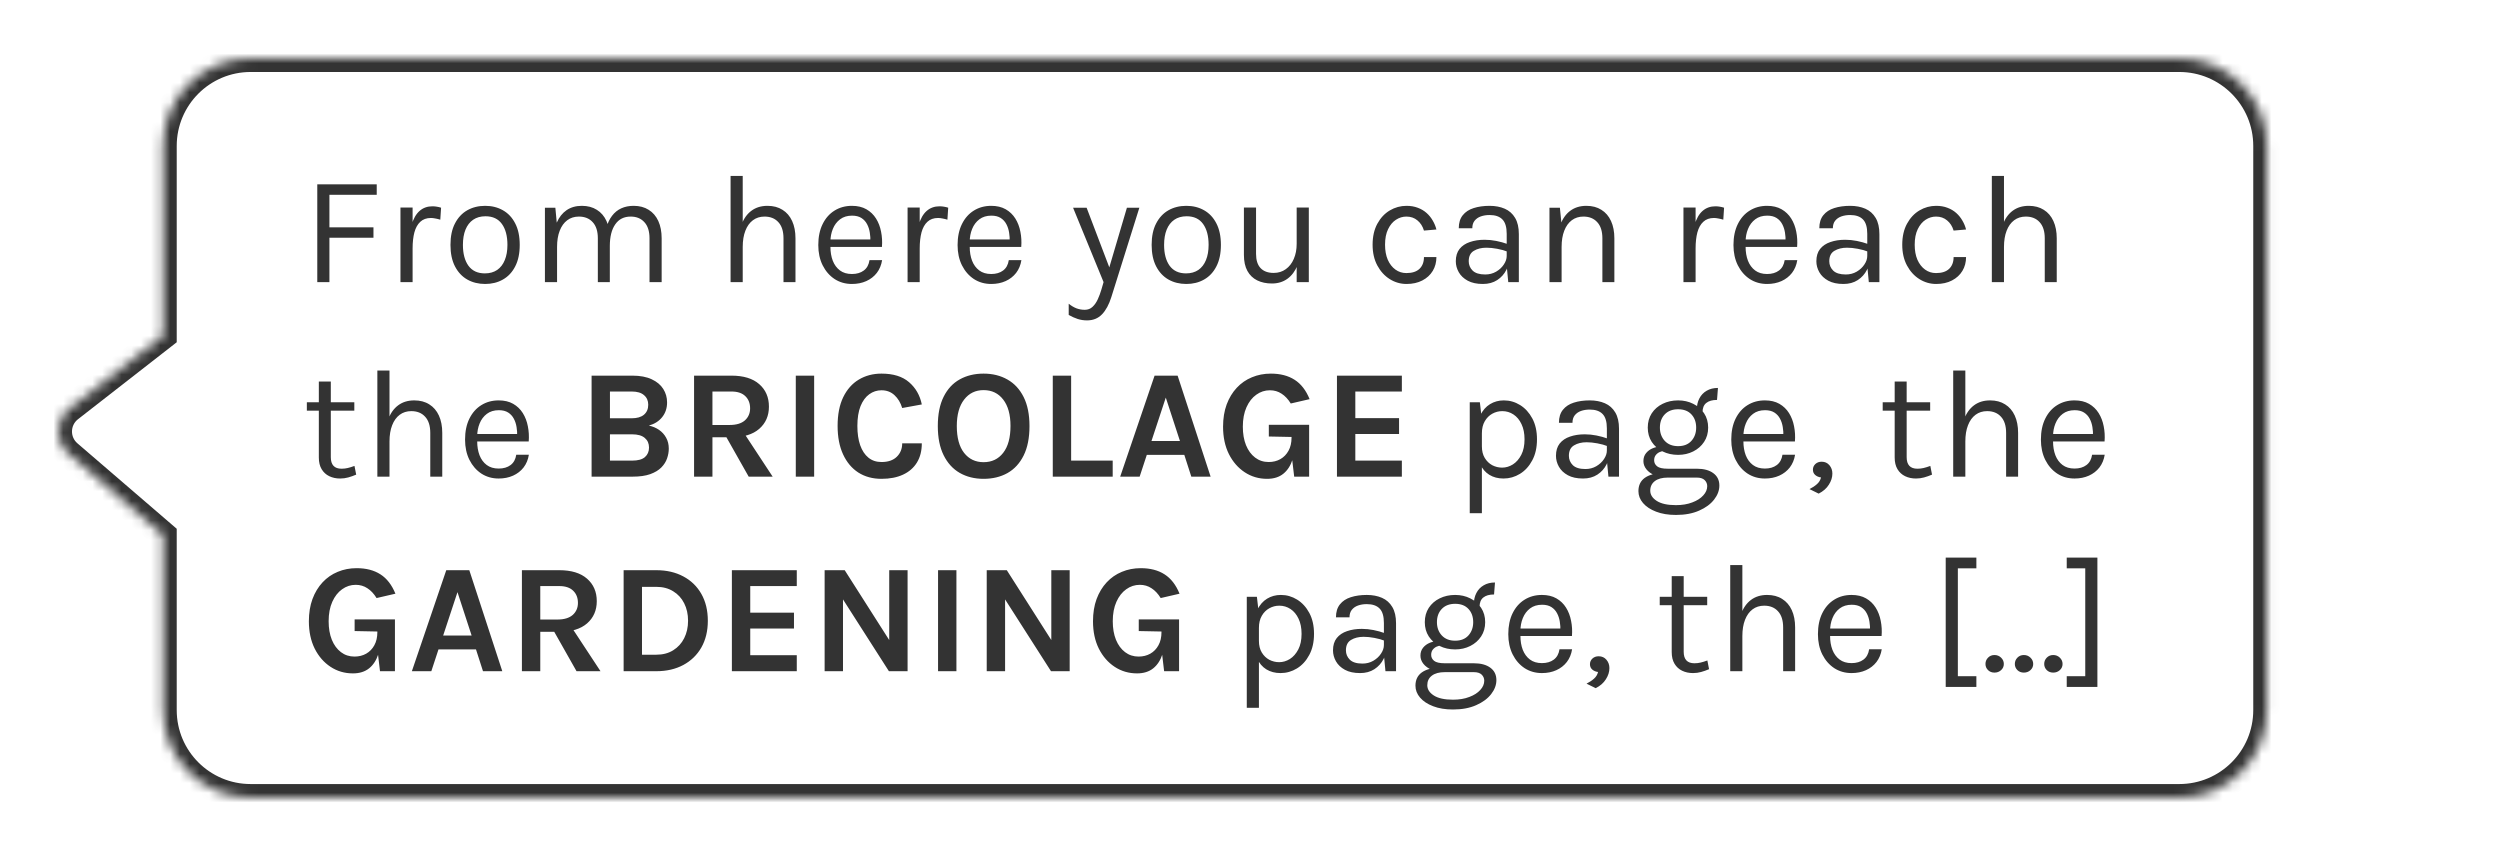 <svg width="257" height="88" viewBox="0 0 257 88" fill="none" xmlns="http://www.w3.org/2000/svg">
<path d="M7.043 42.633L16.767 51V69C16.767 73.971 20.797 78 25.767 78L247.035 78C252.005 78 256.035 73.971 256.035 69V11C256.035 6.029 252.005 2 247.035 2L25.767 2C20.797 2 16.767 6.029 16.767 11L16.767 30.5L7.156 37.993C5.662 39.157 5.608 41.398 7.043 42.633Z" fill="white"/>
<g filter="url(#filter0_d_7073_5880)">
<mask id="path-2-inside-1_7073_5880" fill="white">
<path d="M7.043 42.633L16.767 51V69C16.767 73.971 20.797 78 25.767 78L224.035 78C229.005 78 233.035 73.971 233.035 69V11C233.035 6.029 229.005 2 224.035 2L25.767 2C20.797 2 16.767 6.029 16.767 11L16.767 30.5L7.156 37.993C5.662 39.157 5.608 41.398 7.043 42.633Z"/>
</mask>
<path d="M7.043 42.633L16.767 51V69C16.767 73.971 20.797 78 25.767 78L224.035 78C229.005 78 233.035 73.971 233.035 69V11C233.035 6.029 229.005 2 224.035 2L25.767 2C20.797 2 16.767 6.029 16.767 11L16.767 30.5L7.156 37.993C5.662 39.157 5.608 41.398 7.043 42.633Z" fill="white"/>
<path d="M16.767 51H18.167V50.358L17.68 49.939L16.767 51ZM7.043 42.633L6.13 43.694H6.13L7.043 42.633ZM7.156 37.993L6.295 36.889H6.295L7.156 37.993ZM16.767 30.5L17.628 31.604L18.167 31.184V30.5H16.767ZM25.767 2V0.6V2ZM224.035 2V3.4V2ZM17.68 49.939L7.956 41.572L6.13 43.694L15.854 52.061L17.68 49.939ZM8.016 39.097L17.628 31.604L15.907 29.396L6.295 36.889L8.016 39.097ZM7.956 41.572C7.191 40.913 7.22 39.718 8.016 39.097L6.295 36.889C4.104 38.597 4.024 41.883 6.13 43.694L7.956 41.572ZM25.767 3.4L224.035 3.4V0.6L25.767 0.6V3.4ZM231.635 11V69H234.435V11H231.635ZM224.035 76.6L25.767 76.6V79.4L224.035 79.4V76.6ZM18.167 30.5L18.167 11H15.367L15.367 30.5H18.167ZM18.167 69V51H15.367L15.367 69H18.167ZM25.767 76.6C21.57 76.6 18.167 73.197 18.167 69H15.367C15.367 74.744 20.024 79.4 25.767 79.4V76.6ZM231.635 69C231.635 73.197 228.232 76.6 224.035 76.6V79.4C229.778 79.4 234.435 74.744 234.435 69H231.635ZM224.035 3.4C228.232 3.4 231.635 6.803 231.635 11H234.435C234.435 5.256 229.778 0.6 224.035 0.6V3.4ZM25.767 0.6C20.024 0.6 15.367 5.256 15.367 11H18.167C18.167 6.803 21.57 3.4 25.767 3.4V0.6Z" fill="#333333" mask="url(#path-2-inside-1_7073_5880)"/>
</g>
<g filter="url(#filter1_d_7073_5880)">
<path d="M32.616 25V14.952H38.728V16.024H33.864V19.368H38.392V20.44H33.864V25H32.616ZM41.167 25V17.336H42.415V25H41.167ZM42.031 21.544C42.031 20.573 42.124 19.768 42.311 19.128C42.497 18.483 42.769 18.003 43.127 17.688C43.489 17.368 43.929 17.208 44.447 17.208C44.617 17.208 44.772 17.221 44.911 17.248C45.055 17.269 45.199 17.304 45.343 17.352L45.263 18.584C45.113 18.536 44.951 18.496 44.775 18.464C44.599 18.427 44.441 18.408 44.303 18.408C43.849 18.408 43.484 18.539 43.207 18.8C42.929 19.056 42.727 19.419 42.599 19.888C42.476 20.357 42.415 20.909 42.415 21.544H42.031ZM49.876 25.192C49.188 25.192 48.575 25.04 48.036 24.736C47.502 24.432 47.081 23.981 46.772 23.384C46.462 22.787 46.308 22.051 46.308 21.176C46.308 20.296 46.462 19.56 46.772 18.968C47.081 18.371 47.502 17.92 48.036 17.616C48.575 17.312 49.188 17.16 49.876 17.16C50.559 17.16 51.166 17.312 51.7 17.616C52.239 17.92 52.66 18.371 52.964 18.968C53.273 19.56 53.428 20.296 53.428 21.176C53.428 22.051 53.273 22.787 52.964 23.384C52.66 23.981 52.239 24.432 51.7 24.736C51.166 25.04 50.559 25.192 49.876 25.192ZM49.844 24.104C50.34 24.104 50.761 23.987 51.108 23.752C51.455 23.512 51.716 23.173 51.892 22.736C52.073 22.299 52.164 21.779 52.164 21.176C52.164 20.264 51.974 19.547 51.596 19.024C51.217 18.496 50.654 18.232 49.908 18.232C49.407 18.232 48.983 18.352 48.636 18.592C48.294 18.827 48.033 19.165 47.852 19.608C47.676 20.045 47.588 20.568 47.588 21.176C47.588 22.077 47.777 22.792 48.156 23.32C48.54 23.843 49.102 24.104 49.844 24.104ZM66.77 25V20.504C66.77 19.773 66.594 19.219 66.242 18.84C65.895 18.456 65.426 18.264 64.834 18.264C64.141 18.264 63.61 18.533 63.242 19.072C62.874 19.605 62.69 20.344 62.69 21.288H62.114C62.114 20.6 62.181 19.997 62.314 19.48C62.453 18.963 62.653 18.533 62.914 18.192C63.175 17.845 63.492 17.587 63.866 17.416C64.239 17.245 64.663 17.16 65.138 17.16C65.74 17.16 66.255 17.296 66.682 17.568C67.114 17.835 67.445 18.219 67.674 18.72C67.903 19.221 68.018 19.816 68.018 20.504V25H66.77ZM56.018 25V17.352H57.09L57.234 18.888C57.474 18.333 57.81 17.907 58.242 17.608C58.679 17.309 59.202 17.16 59.81 17.16C60.413 17.16 60.927 17.296 61.354 17.568C61.786 17.835 62.117 18.219 62.346 18.72C62.575 19.221 62.69 19.816 62.69 20.504V25H61.458V20.504C61.458 19.773 61.282 19.219 60.93 18.84C60.583 18.456 60.108 18.264 59.506 18.264C59.047 18.264 58.65 18.389 58.314 18.64C57.978 18.891 57.719 19.251 57.538 19.72C57.356 20.184 57.266 20.739 57.266 21.384V25H56.018ZM80.543 25V20.504C80.543 19.773 80.368 19.219 80.016 18.84C79.669 18.456 79.194 18.264 78.591 18.264C78.133 18.264 77.736 18.389 77.4 18.64C77.064 18.891 76.805 19.251 76.624 19.72C76.442 20.184 76.352 20.739 76.352 21.384H75.871C75.871 20.493 75.989 19.733 76.224 19.104C76.458 18.475 76.799 17.995 77.248 17.664C77.701 17.328 78.25 17.16 78.895 17.16C79.498 17.16 80.013 17.296 80.439 17.568C80.871 17.835 81.202 18.219 81.431 18.72C81.661 19.221 81.775 19.816 81.775 20.504V25H80.543ZM75.103 25V14.088H76.352V25H75.103ZM87.576 25.192C86.914 25.192 86.322 25.024 85.8 24.688C85.282 24.347 84.872 23.875 84.568 23.272C84.269 22.669 84.12 21.976 84.12 21.192C84.12 20.355 84.269 19.635 84.568 19.032C84.866 18.429 85.274 17.968 85.792 17.648C86.314 17.323 86.909 17.16 87.576 17.16C88.157 17.16 88.653 17.277 89.064 17.512C89.474 17.747 89.805 18.064 90.056 18.464C90.306 18.864 90.48 19.317 90.576 19.824C90.677 20.325 90.706 20.845 90.664 21.384H85.128V20.616H89.84L89.472 20.856C89.488 20.541 89.469 20.227 89.416 19.912C89.368 19.597 89.274 19.309 89.136 19.048C88.997 18.781 88.802 18.568 88.552 18.408C88.301 18.248 87.981 18.168 87.592 18.168C87.101 18.168 86.69 18.293 86.36 18.544C86.029 18.795 85.781 19.125 85.616 19.536C85.45 19.941 85.368 20.381 85.368 20.856V21.368C85.368 21.901 85.448 22.379 85.608 22.8C85.773 23.221 86.018 23.555 86.344 23.8C86.669 24.045 87.08 24.168 87.576 24.168C88.072 24.168 88.48 24.048 88.8 23.808C89.12 23.568 89.314 23.213 89.384 22.744H90.68C90.6 23.251 90.418 23.688 90.136 24.056C89.853 24.419 89.493 24.699 89.056 24.896C88.618 25.093 88.125 25.192 87.576 25.192ZM93.299 25V17.336H94.546V25H93.299ZM94.162 21.544C94.162 20.573 94.256 19.768 94.442 19.128C94.629 18.483 94.901 18.003 95.258 17.688C95.621 17.368 96.061 17.208 96.579 17.208C96.749 17.208 96.904 17.221 97.043 17.248C97.186 17.269 97.331 17.304 97.475 17.352L97.394 18.584C97.245 18.536 97.082 18.496 96.906 18.464C96.731 18.427 96.573 18.408 96.434 18.408C95.981 18.408 95.616 18.539 95.338 18.8C95.061 19.056 94.859 19.419 94.731 19.888C94.608 20.357 94.546 20.909 94.546 21.544H94.162ZM101.896 25.192C101.234 25.192 100.642 25.024 100.12 24.688C99.602 24.347 99.192 23.875 98.888 23.272C98.589 22.669 98.44 21.976 98.44 21.192C98.44 20.355 98.589 19.635 98.888 19.032C99.186 18.429 99.594 17.968 100.112 17.648C100.634 17.323 101.229 17.16 101.896 17.16C102.477 17.16 102.973 17.277 103.384 17.512C103.794 17.747 104.125 18.064 104.376 18.464C104.626 18.864 104.8 19.317 104.896 19.824C104.997 20.325 105.026 20.845 104.984 21.384H99.448V20.616H104.16L103.792 20.856C103.808 20.541 103.789 20.227 103.736 19.912C103.688 19.597 103.594 19.309 103.456 19.048C103.317 18.781 103.122 18.568 102.872 18.408C102.621 18.248 102.301 18.168 101.912 18.168C101.421 18.168 101.01 18.293 100.68 18.544C100.349 18.795 100.101 19.125 99.936 19.536C99.77 19.941 99.688 20.381 99.688 20.856V21.368C99.688 21.901 99.768 22.379 99.928 22.8C100.093 23.221 100.338 23.555 100.664 23.8C100.989 24.045 101.4 24.168 101.896 24.168C102.392 24.168 102.8 24.048 103.12 23.808C103.44 23.568 103.634 23.213 103.704 22.744H105C104.92 23.251 104.738 23.688 104.456 24.056C104.173 24.419 103.813 24.699 103.376 24.896C102.938 25.093 102.445 25.192 101.896 25.192ZM110.311 17.352H111.703L114.199 23.912H113.911L115.847 17.352H117.127L114.247 26.536C114.007 27.304 113.687 27.896 113.287 28.312C112.887 28.728 112.375 28.936 111.751 28.936C111.415 28.936 111.095 28.888 110.791 28.792C110.493 28.696 110.183 28.557 109.863 28.376V27.224C110.146 27.448 110.418 27.608 110.679 27.704C110.946 27.8 111.223 27.848 111.511 27.848C111.831 27.848 112.098 27.747 112.311 27.544C112.53 27.341 112.711 27.08 112.855 26.76C112.999 26.445 113.122 26.115 113.223 25.768L113.447 25L110.311 17.352ZM121.957 25.192C121.269 25.192 120.655 25.04 120.117 24.736C119.583 24.432 119.162 23.981 118.853 23.384C118.543 22.787 118.389 22.051 118.389 21.176C118.389 20.296 118.543 19.56 118.853 18.968C119.162 18.371 119.583 17.92 120.117 17.616C120.655 17.312 121.269 17.16 121.957 17.16C122.639 17.16 123.247 17.312 123.781 17.616C124.319 17.92 124.741 18.371 125.045 18.968C125.354 19.56 125.509 20.296 125.509 21.176C125.509 22.051 125.354 22.787 125.045 23.384C124.741 23.981 124.319 24.432 123.781 24.736C123.247 25.04 122.639 25.192 121.957 25.192ZM121.925 24.104C122.421 24.104 122.842 23.987 123.189 23.752C123.535 23.512 123.797 23.173 123.973 22.736C124.154 22.299 124.245 21.779 124.245 21.176C124.245 20.264 124.055 19.547 123.677 19.024C123.298 18.496 122.735 18.232 121.989 18.232C121.487 18.232 121.063 18.352 120.717 18.592C120.375 18.827 120.114 19.165 119.933 19.608C119.757 20.045 119.669 20.568 119.669 21.176C119.669 22.077 119.858 22.792 120.237 23.32C120.621 23.843 121.183 24.104 121.925 24.104ZM133.298 17.336H134.546V25H133.298V17.336ZM127.874 17.336H129.122V22.104C129.122 22.744 129.277 23.229 129.586 23.56C129.901 23.891 130.349 24.056 130.93 24.056C131.41 24.056 131.826 23.928 132.178 23.672C132.536 23.416 132.81 23.064 133.002 22.616C133.2 22.163 133.298 21.645 133.298 21.064H133.762C133.762 21.923 133.637 22.656 133.386 23.264C133.141 23.872 132.792 24.339 132.338 24.664C131.89 24.984 131.362 25.144 130.754 25.144C130.178 25.144 129.674 25.037 129.242 24.824C128.81 24.611 128.474 24.288 128.234 23.856C127.994 23.419 127.874 22.867 127.874 22.2V17.336ZM144.591 25.192C143.978 25.192 143.404 25.027 142.871 24.696C142.343 24.365 141.916 23.899 141.591 23.296C141.266 22.693 141.103 21.981 141.103 21.16C141.103 20.317 141.266 19.597 141.591 19C141.916 18.403 142.343 17.947 142.871 17.632C143.404 17.317 143.978 17.16 144.591 17.16C145.023 17.16 145.41 17.227 145.751 17.36C146.098 17.488 146.399 17.667 146.655 17.896C146.911 18.125 147.122 18.387 147.287 18.68C147.458 18.968 147.583 19.272 147.663 19.592L146.383 19.704C146.25 19.261 146.026 18.912 145.711 18.656C145.402 18.395 145.023 18.264 144.575 18.264C144.196 18.264 143.839 18.373 143.503 18.592C143.172 18.805 142.903 19.128 142.695 19.56C142.487 19.987 142.383 20.52 142.383 21.16C142.383 21.752 142.476 22.267 142.663 22.704C142.855 23.136 143.116 23.472 143.447 23.712C143.778 23.952 144.154 24.072 144.575 24.072C145.167 24.072 145.615 23.928 145.919 23.64C146.228 23.347 146.383 22.941 146.383 22.424H147.663C147.663 22.957 147.538 23.432 147.287 23.848C147.036 24.264 146.679 24.592 146.215 24.832C145.756 25.072 145.215 25.192 144.591 25.192ZM155.049 25L154.889 23.32V20.04C154.889 19.352 154.742 18.859 154.449 18.56C154.156 18.256 153.716 18.104 153.129 18.104C152.798 18.104 152.497 18.152 152.225 18.248C151.958 18.344 151.745 18.493 151.585 18.696C151.43 18.893 151.353 19.149 151.353 19.464H149.961C149.961 18.909 150.097 18.464 150.369 18.128C150.641 17.787 151.014 17.541 151.489 17.392C151.969 17.237 152.516 17.16 153.129 17.16C153.716 17.16 154.236 17.259 154.689 17.456C155.142 17.653 155.497 17.968 155.753 18.4C156.009 18.827 156.137 19.384 156.137 20.072V25H155.049ZM152.441 25.192C151.812 25.192 151.292 25.08 150.881 24.856C150.47 24.632 150.164 24.341 149.961 23.984C149.758 23.627 149.657 23.251 149.657 22.856C149.657 22.339 149.785 21.917 150.041 21.592C150.302 21.267 150.657 21.029 151.105 20.88C151.553 20.725 152.057 20.648 152.617 20.648C153.017 20.648 153.417 20.688 153.817 20.768C154.222 20.848 154.617 20.957 155.001 21.096V21.88C154.681 21.752 154.318 21.651 153.913 21.576C153.513 21.501 153.145 21.464 152.809 21.464C152.297 21.464 151.865 21.571 151.513 21.784C151.161 21.992 150.985 22.349 150.985 22.856C150.985 23.229 151.118 23.549 151.385 23.816C151.657 24.083 152.089 24.216 152.681 24.216C153.097 24.216 153.47 24.12 153.801 23.928C154.137 23.731 154.401 23.485 154.593 23.192C154.79 22.899 154.889 22.605 154.889 22.312H155.193C155.193 22.824 155.081 23.299 154.857 23.736C154.638 24.173 154.324 24.525 153.913 24.792C153.502 25.059 153.012 25.192 152.441 25.192ZM164.725 25V20.504C164.725 19.773 164.549 19.219 164.197 18.84C163.851 18.456 163.376 18.264 162.773 18.264C162.315 18.264 161.917 18.389 161.581 18.64C161.245 18.891 160.987 19.251 160.805 19.72C160.624 20.184 160.533 20.739 160.533 21.384H160.053C160.053 20.493 160.171 19.733 160.405 19.104C160.64 18.475 160.981 17.995 161.429 17.664C161.883 17.328 162.432 17.16 163.077 17.16C163.68 17.16 164.195 17.296 164.621 17.568C165.053 17.835 165.384 18.219 165.613 18.72C165.843 19.221 165.957 19.816 165.957 20.504V25H164.725ZM159.285 25V17.352H160.357L160.533 19.112V25H159.285ZM173.059 25V17.336H174.307V25H173.059ZM173.923 21.544C173.923 20.573 174.016 19.768 174.203 19.128C174.389 18.483 174.661 18.003 175.019 17.688C175.381 17.368 175.821 17.208 176.339 17.208C176.509 17.208 176.664 17.221 176.803 17.248C176.947 17.269 177.091 17.304 177.235 17.352L177.155 18.584C177.005 18.536 176.843 18.496 176.667 18.464C176.491 18.427 176.333 18.408 176.195 18.408C175.741 18.408 175.376 18.539 175.099 18.8C174.821 19.056 174.619 19.419 174.491 19.888C174.368 20.357 174.307 20.909 174.307 21.544H173.923ZM181.656 25.192C180.994 25.192 180.402 25.024 179.88 24.688C179.362 24.347 178.952 23.875 178.648 23.272C178.349 22.669 178.2 21.976 178.2 21.192C178.2 20.355 178.349 19.635 178.648 19.032C178.946 18.429 179.354 17.968 179.872 17.648C180.394 17.323 180.989 17.16 181.656 17.16C182.237 17.16 182.733 17.277 183.144 17.512C183.554 17.747 183.885 18.064 184.136 18.464C184.386 18.864 184.56 19.317 184.656 19.824C184.757 20.325 184.786 20.845 184.744 21.384H179.208V20.616H183.92L183.552 20.856C183.568 20.541 183.549 20.227 183.496 19.912C183.448 19.597 183.354 19.309 183.216 19.048C183.077 18.781 182.882 18.568 182.632 18.408C182.381 18.248 182.061 18.168 181.672 18.168C181.181 18.168 180.77 18.293 180.44 18.544C180.109 18.795 179.861 19.125 179.696 19.536C179.53 19.941 179.448 20.381 179.448 20.856V21.368C179.448 21.901 179.528 22.379 179.688 22.8C179.853 23.221 180.098 23.555 180.424 23.8C180.749 24.045 181.16 24.168 181.656 24.168C182.152 24.168 182.56 24.048 182.88 23.808C183.2 23.568 183.394 23.213 183.464 22.744H184.76C184.68 23.251 184.498 23.688 184.216 24.056C183.933 24.419 183.573 24.699 183.136 24.896C182.698 25.093 182.205 25.192 181.656 25.192ZM192.114 25L191.954 23.32V20.04C191.954 19.352 191.808 18.859 191.514 18.56C191.221 18.256 190.781 18.104 190.194 18.104C189.864 18.104 189.562 18.152 189.29 18.248C189.024 18.344 188.81 18.493 188.65 18.696C188.496 18.893 188.418 19.149 188.418 19.464H187.026C187.026 18.909 187.162 18.464 187.434 18.128C187.706 17.787 188.08 17.541 188.554 17.392C189.034 17.237 189.581 17.16 190.194 17.16C190.781 17.16 191.301 17.259 191.754 17.456C192.208 17.653 192.562 17.968 192.818 18.4C193.074 18.827 193.202 19.384 193.202 20.072V25H192.114ZM189.506 25.192C188.877 25.192 188.357 25.08 187.946 24.856C187.536 24.632 187.229 24.341 187.026 23.984C186.824 23.627 186.722 23.251 186.722 22.856C186.722 22.339 186.85 21.917 187.106 21.592C187.368 21.267 187.722 21.029 188.17 20.88C188.618 20.725 189.122 20.648 189.682 20.648C190.082 20.648 190.482 20.688 190.882 20.768C191.288 20.848 191.682 20.957 192.066 21.096V21.88C191.746 21.752 191.384 21.651 190.978 21.576C190.578 21.501 190.21 21.464 189.874 21.464C189.362 21.464 188.93 21.571 188.578 21.784C188.226 21.992 188.05 22.349 188.05 22.856C188.05 23.229 188.184 23.549 188.45 23.816C188.722 24.083 189.154 24.216 189.746 24.216C190.162 24.216 190.536 24.12 190.866 23.928C191.202 23.731 191.466 23.485 191.658 23.192C191.856 22.899 191.954 22.605 191.954 22.312H192.258C192.258 22.824 192.146 23.299 191.922 23.736C191.704 24.173 191.389 24.525 190.978 24.792C190.568 25.059 190.077 25.192 189.506 25.192ZM199.039 25.192C198.426 25.192 197.852 25.027 197.319 24.696C196.791 24.365 196.364 23.899 196.039 23.296C195.714 22.693 195.551 21.981 195.551 21.16C195.551 20.317 195.714 19.597 196.039 19C196.364 18.403 196.791 17.947 197.319 17.632C197.852 17.317 198.426 17.16 199.039 17.16C199.471 17.16 199.858 17.227 200.199 17.36C200.546 17.488 200.847 17.667 201.103 17.896C201.359 18.125 201.57 18.387 201.735 18.68C201.906 18.968 202.031 19.272 202.111 19.592L200.831 19.704C200.698 19.261 200.474 18.912 200.159 18.656C199.85 18.395 199.471 18.264 199.023 18.264C198.644 18.264 198.287 18.373 197.951 18.592C197.62 18.805 197.351 19.128 197.143 19.56C196.935 19.987 196.831 20.52 196.831 21.16C196.831 21.752 196.924 22.267 197.111 22.704C197.303 23.136 197.564 23.472 197.895 23.712C198.226 23.952 198.602 24.072 199.023 24.072C199.615 24.072 200.063 23.928 200.367 23.64C200.676 23.347 200.831 22.941 200.831 22.424H202.111C202.111 22.957 201.986 23.432 201.735 23.848C201.484 24.264 201.127 24.592 200.663 24.832C200.204 25.072 199.663 25.192 199.039 25.192ZM210.201 25V20.504C210.201 19.773 210.025 19.219 209.673 18.84C209.326 18.456 208.852 18.264 208.249 18.264C207.79 18.264 207.393 18.389 207.057 18.64C206.721 18.891 206.462 19.251 206.281 19.72C206.1 20.184 206.009 20.739 206.009 21.384H205.529C205.529 20.493 205.646 19.733 205.881 19.104C206.116 18.475 206.457 17.995 206.905 17.664C207.358 17.328 207.908 17.16 208.553 17.16C209.156 17.16 209.67 17.296 210.097 17.568C210.529 17.835 210.86 18.219 211.089 18.72C211.318 19.221 211.433 19.816 211.433 20.504V25H210.201ZM204.761 25V14.088H206.009V25H204.761ZM34.968 45.192C34.552 45.192 34.179 45.112 33.848 44.952C33.517 44.792 33.256 44.552 33.064 44.232C32.872 43.912 32.776 43.512 32.776 43.032V35.224H34.008V43C34.008 43.789 34.376 44.184 35.112 44.184C35.331 44.184 35.541 44.16 35.744 44.112C35.952 44.064 36.184 43.992 36.44 43.896L36.616 44.792C36.344 44.909 36.072 45.005 35.8 45.08C35.533 45.155 35.256 45.192 34.968 45.192ZM31.544 38.216V37.352H36.424V38.216H31.544ZM44.232 45V40.504C44.232 39.773 44.056 39.219 43.704 38.84C43.357 38.456 42.882 38.264 42.28 38.264C41.821 38.264 41.424 38.389 41.088 38.64C40.752 38.891 40.493 39.251 40.312 39.72C40.13 40.184 40.04 40.739 40.04 41.384H39.56C39.56 40.493 39.677 39.733 39.912 39.104C40.146 38.475 40.488 37.995 40.936 37.664C41.389 37.328 41.938 37.16 42.584 37.16C43.186 37.16 43.701 37.296 44.128 37.568C44.56 37.835 44.89 38.219 45.12 38.72C45.349 39.221 45.464 39.816 45.464 40.504V45H44.232ZM38.792 45V34.088H40.04V45H38.792ZM51.264 45.192C50.602 45.192 50.011 45.024 49.488 44.688C48.971 44.347 48.56 43.875 48.256 43.272C47.957 42.669 47.808 41.976 47.808 41.192C47.808 40.355 47.957 39.635 48.256 39.032C48.554 38.429 48.962 37.968 49.48 37.648C50.002 37.323 50.597 37.16 51.264 37.16C51.845 37.16 52.341 37.277 52.752 37.512C53.163 37.747 53.493 38.064 53.744 38.464C53.995 38.864 54.168 39.317 54.264 39.824C54.365 40.325 54.395 40.845 54.352 41.384H48.816V40.616H53.528L53.16 40.856C53.176 40.541 53.157 40.227 53.104 39.912C53.056 39.597 52.962 39.309 52.824 39.048C52.685 38.781 52.49 38.568 52.24 38.408C51.989 38.248 51.669 38.168 51.28 38.168C50.789 38.168 50.379 38.293 50.048 38.544C49.717 38.795 49.469 39.125 49.304 39.536C49.139 39.941 49.056 40.381 49.056 40.856V41.368C49.056 41.901 49.136 42.379 49.296 42.8C49.461 43.221 49.706 43.555 50.032 43.8C50.357 44.045 50.768 44.168 51.264 44.168C51.76 44.168 52.168 44.048 52.488 43.808C52.808 43.568 53.002 43.213 53.072 42.744H54.368C54.288 43.251 54.106 43.688 53.824 44.056C53.541 44.419 53.181 44.699 52.744 44.896C52.306 45.093 51.813 45.192 51.264 45.192ZM60.816 45V34.616H65.007C65.808 34.616 66.472 34.741 66.999 34.992C67.528 35.237 67.922 35.568 68.183 35.984C68.445 36.4 68.576 36.861 68.576 37.368C68.576 37.955 68.41 38.456 68.079 38.872C67.754 39.288 67.296 39.581 66.704 39.752C67.093 39.832 67.442 39.979 67.751 40.192C68.061 40.405 68.303 40.675 68.48 41C68.661 41.325 68.751 41.699 68.751 42.12C68.751 42.451 68.693 42.784 68.576 43.12C68.463 43.456 68.266 43.768 67.984 44.056C67.706 44.339 67.325 44.568 66.84 44.744C66.359 44.915 65.754 45 65.023 45H60.816ZM62.703 43.352H64.975C65.578 43.352 66.018 43.232 66.296 42.992C66.578 42.747 66.719 42.419 66.719 42.008C66.719 41.597 66.576 41.269 66.287 41.024C65.999 40.773 65.562 40.648 64.975 40.648H62.703V43.352ZM62.703 36.248V39H64.927C65.487 39 65.912 38.877 66.2 38.632C66.493 38.381 66.639 38.04 66.639 37.608C66.639 37.197 66.496 36.869 66.207 36.624C65.925 36.373 65.504 36.248 64.944 36.248H62.703ZM71.35 45V34.616H75.191C76.433 34.616 77.385 34.907 78.046 35.488C78.713 36.069 79.046 36.84 79.046 37.8C79.046 38.744 78.713 39.507 78.046 40.088C77.385 40.664 76.433 40.952 75.191 40.952H73.239V45H71.35ZM76.966 45L74.215 40.136H76.231L79.43 45H76.966ZM73.239 39.688H74.999C75.692 39.688 76.217 39.531 76.575 39.216C76.932 38.896 77.111 38.483 77.111 37.976C77.111 37.459 76.948 37.043 76.623 36.728C76.297 36.408 75.82 36.248 75.191 36.248H73.239V39.688ZM81.807 45V34.616H83.695V45H81.807ZM90.618 45.224C89.706 45.224 88.912 45.008 88.234 44.576C87.562 44.139 87.04 43.515 86.666 42.704C86.293 41.893 86.106 40.92 86.106 39.784C86.106 38.611 86.298 37.627 86.682 36.832C87.072 36.032 87.605 35.429 88.282 35.024C88.965 34.613 89.744 34.408 90.618 34.408C91.829 34.408 92.773 34.701 93.45 35.288C94.133 35.875 94.57 36.637 94.762 37.576L92.746 37.944C92.581 37.4 92.317 36.96 91.954 36.624C91.592 36.288 91.146 36.12 90.618 36.12C90.154 36.12 89.736 36.256 89.362 36.528C88.989 36.795 88.69 37.2 88.466 37.744C88.248 38.288 88.138 38.968 88.138 39.784C88.138 40.552 88.234 41.213 88.426 41.768C88.624 42.323 88.906 42.749 89.274 43.048C89.642 43.347 90.09 43.496 90.618 43.496C91.296 43.496 91.818 43.317 92.186 42.96C92.56 42.597 92.746 42.136 92.746 41.576H94.762C94.762 42.349 94.594 43.008 94.258 43.552C93.928 44.091 93.453 44.504 92.834 44.792C92.216 45.08 91.477 45.224 90.618 45.224ZM101.111 45.224C100.188 45.224 99.372 45.021 98.663 44.616C97.959 44.211 97.407 43.605 97.007 42.8C96.607 41.995 96.407 40.995 96.407 39.8C96.407 38.584 96.607 37.579 97.007 36.784C97.407 35.984 97.959 35.389 98.663 35C99.372 34.605 100.188 34.408 101.111 34.408C102.039 34.408 102.858 34.611 103.567 35.016C104.276 35.416 104.831 36.016 105.231 36.816C105.631 37.616 105.831 38.611 105.831 39.8C105.831 41.011 105.631 42.019 105.231 42.824C104.831 43.629 104.276 44.232 103.567 44.632C102.858 45.027 102.039 45.224 101.111 45.224ZM101.111 43.512C101.959 43.512 102.631 43.192 103.127 42.552C103.628 41.912 103.879 40.989 103.879 39.784C103.879 38.621 103.628 37.717 103.127 37.072C102.631 36.427 101.959 36.104 101.111 36.104C100.279 36.104 99.612 36.429 99.111 37.08C98.61 37.725 98.359 38.632 98.359 39.8C98.359 41 98.61 41.92 99.111 42.56C99.612 43.195 100.279 43.512 101.111 43.512ZM110.113 34.616V43.352H114.385V45H108.225V34.616H110.113ZM115.155 45L118.691 34.616H121.059L124.451 45H122.467L121.747 42.76H117.891L117.155 45H115.155ZM118.371 41.336H121.299L119.843 36.872L118.371 41.336ZM130.259 45.224C129.411 45.224 128.645 45 127.963 44.552C127.28 44.104 126.736 43.48 126.331 42.68C125.931 41.875 125.731 40.936 125.731 39.864C125.731 39.016 125.853 38.256 126.099 37.584C126.349 36.912 126.696 36.339 127.139 35.864C127.581 35.389 128.101 35.029 128.699 34.784C129.296 34.533 129.944 34.408 130.643 34.408C131.613 34.408 132.427 34.619 133.083 35.04C133.744 35.461 134.259 36.125 134.627 37.032L132.691 37.48C132.419 37.037 132.104 36.701 131.747 36.472C131.395 36.237 130.995 36.12 130.547 36.12C130.035 36.12 129.568 36.272 129.147 36.576C128.725 36.875 128.389 37.304 128.139 37.864C127.888 38.424 127.763 39.091 127.763 39.864C127.763 40.589 127.872 41.224 128.091 41.768C128.315 42.312 128.627 42.736 129.027 43.04C129.427 43.344 129.891 43.496 130.419 43.496C130.867 43.496 131.267 43.397 131.619 43.2C131.976 42.997 132.256 42.709 132.459 42.336C132.667 41.963 132.771 41.512 132.771 40.984H133.187C133.187 41.848 133.083 42.597 132.875 43.232C132.672 43.867 132.355 44.357 131.923 44.704C131.491 45.051 130.936 45.224 130.259 45.224ZM133.043 45L132.771 42.712V40.92L130.435 40.872V39.672H134.579V45H133.043ZM137.439 45V34.616H144.111V36.248H139.327V38.984H143.823V40.616H139.327V43.352H144.111V45H137.439ZM154.562 45.192C154.002 45.192 153.514 45.064 153.098 44.808C152.688 44.552 152.37 44.179 152.146 43.688C151.922 43.192 151.81 42.589 151.81 41.88H152.338C152.338 42.355 152.437 42.755 152.634 43.08C152.832 43.405 153.088 43.653 153.402 43.824C153.722 43.989 154.061 44.072 154.418 44.072C154.802 44.072 155.17 43.963 155.522 43.744C155.874 43.52 156.162 43.192 156.386 42.76C156.61 42.328 156.722 41.795 156.722 41.16C156.722 40.552 156.618 40.032 156.41 39.6C156.208 39.168 155.933 38.837 155.586 38.608C155.24 38.379 154.856 38.264 154.434 38.264C154.072 38.264 153.73 38.352 153.41 38.528C153.09 38.704 152.832 38.963 152.634 39.304C152.437 39.64 152.338 40.056 152.338 40.552H151.81C151.81 39.811 151.933 39.189 152.178 38.688C152.424 38.181 152.757 37.8 153.178 37.544C153.6 37.288 154.072 37.16 154.594 37.16C155.192 37.16 155.749 37.32 156.266 37.64C156.784 37.96 157.202 38.419 157.522 39.016C157.842 39.613 158.002 40.328 158.002 41.16C158.002 42.003 157.84 42.725 157.514 43.328C157.194 43.931 156.773 44.392 156.25 44.712C155.728 45.032 155.165 45.192 154.562 45.192ZM151.09 48.76V37.352H152.13L152.338 39.144V48.76H151.09ZM165.346 45L165.186 43.32V40.04C165.186 39.352 165.039 38.859 164.746 38.56C164.452 38.256 164.012 38.104 163.426 38.104C163.095 38.104 162.794 38.152 162.522 38.248C162.255 38.344 162.042 38.493 161.882 38.696C161.727 38.893 161.65 39.149 161.65 39.464H160.258C160.258 38.909 160.394 38.464 160.666 38.128C160.938 37.787 161.311 37.541 161.786 37.392C162.266 37.237 162.812 37.16 163.426 37.16C164.012 37.16 164.532 37.259 164.986 37.456C165.439 37.653 165.794 37.968 166.05 38.4C166.306 38.827 166.434 39.384 166.434 40.072V45H165.346ZM162.738 45.192C162.108 45.192 161.588 45.08 161.178 44.856C160.767 44.632 160.46 44.341 160.258 43.984C160.055 43.627 159.954 43.251 159.954 42.856C159.954 42.339 160.082 41.917 160.338 41.592C160.599 41.267 160.954 41.029 161.402 40.88C161.85 40.725 162.354 40.648 162.914 40.648C163.314 40.648 163.714 40.688 164.114 40.768C164.519 40.848 164.914 40.957 165.298 41.096V41.88C164.978 41.752 164.615 41.651 164.21 41.576C163.81 41.501 163.442 41.464 163.106 41.464C162.594 41.464 162.162 41.571 161.81 41.784C161.458 41.992 161.282 42.349 161.282 42.856C161.282 43.229 161.415 43.549 161.682 43.816C161.954 44.083 162.386 44.216 162.978 44.216C163.394 44.216 163.767 44.12 164.098 43.928C164.434 43.731 164.698 43.485 164.89 43.192C165.087 42.899 165.186 42.605 165.186 42.312H165.49C165.49 42.824 165.378 43.299 165.154 43.736C164.935 44.173 164.62 44.525 164.21 44.792C163.799 45.059 163.308 45.192 162.738 45.192ZM172.286 48.936C171.502 48.936 170.822 48.824 170.246 48.6C169.67 48.381 169.222 48.085 168.902 47.712C168.588 47.344 168.43 46.936 168.43 46.488C168.43 45.896 168.646 45.443 169.078 45.128C169.516 44.819 170.078 44.664 170.766 44.664L171.454 45.096C170.878 45.096 170.433 45.216 170.118 45.456C169.804 45.696 169.646 46.024 169.646 46.44C169.646 46.856 169.87 47.208 170.318 47.496C170.766 47.784 171.422 47.928 172.286 47.928C172.926 47.928 173.486 47.835 173.966 47.648C174.452 47.467 174.828 47.227 175.094 46.928C175.366 46.635 175.502 46.317 175.502 45.976C175.502 45.736 175.414 45.528 175.238 45.352C175.062 45.181 174.793 45.096 174.43 45.096H171.454C170.937 45.096 170.489 45.019 170.11 44.864C169.737 44.704 169.449 44.496 169.246 44.24C169.044 43.984 168.942 43.704 168.942 43.4C168.942 43.08 169.033 42.808 169.214 42.584C169.396 42.36 169.63 42.189 169.918 42.072C170.212 41.955 170.526 41.896 170.862 41.896L171.102 42.36C170.942 42.36 170.78 42.397 170.614 42.472C170.454 42.541 170.318 42.648 170.206 42.792C170.1 42.931 170.046 43.107 170.046 43.32C170.046 43.565 170.148 43.771 170.35 43.936C170.553 44.101 170.921 44.184 171.454 44.184H174.43C175.15 44.184 175.716 44.336 176.126 44.64C176.542 44.944 176.75 45.368 176.75 45.912C176.75 46.413 176.572 46.893 176.214 47.352C175.857 47.816 175.345 48.195 174.678 48.488C174.012 48.787 173.214 48.936 172.286 48.936ZM172.51 42.76C171.924 42.76 171.393 42.643 170.918 42.408C170.449 42.173 170.076 41.845 169.798 41.424C169.526 41.003 169.39 40.515 169.39 39.96C169.39 39.4 169.526 38.909 169.798 38.488C170.076 38.067 170.449 37.741 170.918 37.512C171.393 37.277 171.924 37.16 172.51 37.16C173.081 37.16 173.598 37.277 174.062 37.512C174.532 37.741 174.905 38.067 175.182 38.488C175.46 38.909 175.598 39.4 175.598 39.96C175.598 40.515 175.46 41.003 175.182 41.424C174.905 41.845 174.532 42.173 174.062 42.408C173.598 42.643 173.081 42.76 172.51 42.76ZM172.51 41.864C173.097 41.864 173.553 41.683 173.878 41.32C174.204 40.957 174.366 40.504 174.366 39.96C174.366 39.4 174.204 38.947 173.878 38.6C173.553 38.248 173.097 38.072 172.51 38.072C171.929 38.072 171.47 38.248 171.134 38.6C170.804 38.947 170.638 39.4 170.638 39.96C170.638 40.504 170.804 40.957 171.134 41.32C171.47 41.683 171.929 41.864 172.51 41.864ZM175.022 38.376L174.43 38.136C174.43 37.688 174.518 37.296 174.694 36.96C174.87 36.619 175.121 36.355 175.446 36.168C175.772 35.976 176.158 35.88 176.606 35.88L176.51 37.112C176.03 37.112 175.662 37.216 175.406 37.424C175.15 37.627 175.022 37.944 175.022 38.376ZM181.43 45.192C180.768 45.192 180.176 45.024 179.654 44.688C179.136 44.347 178.726 43.875 178.422 43.272C178.123 42.669 177.974 41.976 177.974 41.192C177.974 40.355 178.123 39.635 178.422 39.032C178.72 38.429 179.128 37.968 179.646 37.648C180.168 37.323 180.763 37.16 181.43 37.16C182.011 37.16 182.507 37.277 182.918 37.512C183.328 37.747 183.659 38.064 183.91 38.464C184.16 38.864 184.334 39.317 184.43 39.824C184.531 40.325 184.56 40.845 184.518 41.384H178.982V40.616H183.694L183.326 40.856C183.342 40.541 183.323 40.227 183.27 39.912C183.222 39.597 183.128 39.309 182.99 39.048C182.851 38.781 182.656 38.568 182.406 38.408C182.155 38.248 181.835 38.168 181.446 38.168C180.955 38.168 180.544 38.293 180.214 38.544C179.883 38.795 179.635 39.125 179.47 39.536C179.304 39.941 179.222 40.381 179.222 40.856V41.368C179.222 41.901 179.302 42.379 179.462 42.8C179.627 43.221 179.872 43.555 180.198 43.8C180.523 44.045 180.934 44.168 181.43 44.168C181.926 44.168 182.334 44.048 182.654 43.808C182.974 43.568 183.168 43.213 183.238 42.744H184.534C184.454 43.251 184.272 43.688 183.99 44.056C183.707 44.419 183.347 44.699 182.91 44.896C182.472 45.093 181.979 45.192 181.43 45.192ZM186.96 46.744L186.016 46.28C186.32 46.125 186.576 45.955 186.784 45.768C186.998 45.581 187.136 45.352 187.2 45.08C186.971 45.053 186.774 44.971 186.608 44.832C186.448 44.693 186.368 44.509 186.368 44.28C186.368 44.056 186.451 43.864 186.616 43.704C186.787 43.544 187.003 43.464 187.264 43.464C187.595 43.464 187.862 43.584 188.064 43.824C188.267 44.064 188.368 44.349 188.368 44.68C188.368 45.069 188.248 45.451 188.008 45.824C187.774 46.203 187.424 46.509 186.96 46.744ZM196.965 45.192C196.549 45.192 196.176 45.112 195.845 44.952C195.514 44.792 195.253 44.552 195.061 44.232C194.869 43.912 194.773 43.512 194.773 43.032V35.224H196.005V43C196.005 43.789 196.373 44.184 197.109 44.184C197.328 44.184 197.538 44.16 197.741 44.112C197.949 44.064 198.181 43.992 198.437 43.896L198.613 44.792C198.341 44.909 198.069 45.005 197.797 45.08C197.53 45.155 197.253 45.192 196.965 45.192ZM193.541 38.216V37.352H198.421V38.216H193.541ZM206.229 45V40.504C206.229 39.773 206.053 39.219 205.701 38.84C205.354 38.456 204.879 38.264 204.277 38.264C203.818 38.264 203.421 38.389 203.085 38.64C202.749 38.891 202.49 39.251 202.309 39.72C202.127 40.184 202.037 40.739 202.037 41.384H201.557C201.557 40.493 201.674 39.733 201.909 39.104C202.143 38.475 202.485 37.995 202.933 37.664C203.386 37.328 203.935 37.16 204.581 37.16C205.183 37.16 205.698 37.296 206.125 37.568C206.557 37.835 206.887 38.219 207.117 38.72C207.346 39.221 207.461 39.816 207.461 40.504V45H206.229ZM200.789 45V34.088H202.037V45H200.789ZM213.261 45.192C212.599 45.192 212.007 45.024 211.485 44.688C210.967 44.347 210.557 43.875 210.253 43.272C209.954 42.669 209.805 41.976 209.805 41.192C209.805 40.355 209.954 39.635 210.253 39.032C210.551 38.429 210.959 37.968 211.477 37.648C211.999 37.323 212.594 37.16 213.261 37.16C213.842 37.16 214.338 37.277 214.749 37.512C215.159 37.747 215.49 38.064 215.741 38.464C215.991 38.864 216.165 39.317 216.261 39.824C216.362 40.325 216.391 40.845 216.349 41.384H210.813V40.616H215.525L215.157 40.856C215.173 40.541 215.154 40.227 215.101 39.912C215.053 39.597 214.959 39.309 214.821 39.048C214.682 38.781 214.487 38.568 214.237 38.408C213.986 38.248 213.666 38.168 213.277 38.168C212.786 38.168 212.375 38.293 212.045 38.544C211.714 38.795 211.466 39.125 211.301 39.536C211.135 39.941 211.053 40.381 211.053 40.856V41.368C211.053 41.901 211.133 42.379 211.293 42.8C211.458 43.221 211.703 43.555 212.029 43.8C212.354 44.045 212.765 44.168 213.261 44.168C213.757 44.168 214.165 44.048 214.485 43.808C214.805 43.568 214.999 43.213 215.069 42.744H216.365C216.285 43.251 216.103 43.688 215.821 44.056C215.538 44.419 215.178 44.699 214.741 44.896C214.303 45.093 213.81 45.192 213.261 45.192ZM36.28 65.224C35.432 65.224 34.667 65 33.984 64.552C33.301 64.104 32.757 63.48 32.352 62.68C31.952 61.875 31.752 60.936 31.752 59.864C31.752 59.016 31.875 58.256 32.12 57.584C32.371 56.912 32.717 56.339 33.16 55.864C33.603 55.389 34.123 55.029 34.72 54.784C35.317 54.533 35.965 54.408 36.664 54.408C37.635 54.408 38.448 54.619 39.104 55.04C39.765 55.461 40.28 56.125 40.648 57.032L38.712 57.48C38.44 57.037 38.125 56.701 37.768 56.472C37.416 56.237 37.016 56.12 36.568 56.12C36.056 56.12 35.589 56.272 35.168 56.576C34.747 56.875 34.411 57.304 34.16 57.864C33.909 58.424 33.784 59.091 33.784 59.864C33.784 60.589 33.893 61.224 34.112 61.768C34.336 62.312 34.648 62.736 35.048 63.04C35.448 63.344 35.912 63.496 36.44 63.496C36.888 63.496 37.288 63.397 37.64 63.2C37.997 62.997 38.277 62.709 38.48 62.336C38.688 61.963 38.792 61.512 38.792 60.984H39.208C39.208 61.848 39.104 62.597 38.896 63.232C38.693 63.867 38.376 64.357 37.944 64.704C37.512 65.051 36.957 65.224 36.28 65.224ZM39.064 65L38.792 62.712V60.92L36.456 60.872V59.672H40.6V65H39.064ZM42.34 65L45.876 54.616H48.244L51.636 65H49.652L48.932 62.76H45.076L44.34 65H42.34ZM45.556 61.336H48.484L47.028 56.872L45.556 61.336ZM53.652 65V54.616H57.492C58.734 54.616 59.686 54.907 60.348 55.488C61.014 56.069 61.348 56.84 61.348 57.8C61.348 58.744 61.014 59.507 60.348 60.088C59.686 60.664 58.734 60.952 57.492 60.952H55.54V65H53.652ZM59.268 65L56.516 60.136H58.532L61.732 65H59.268ZM55.54 59.688H57.3C57.993 59.688 58.518 59.531 58.876 59.216C59.233 58.896 59.412 58.483 59.412 57.976C59.412 57.459 59.249 57.043 58.924 56.728C58.598 56.408 58.121 56.248 57.492 56.248H55.54V59.688ZM64.109 54.616H67.469C68.525 54.616 69.45 54.829 70.245 55.256C71.039 55.677 71.658 56.277 72.101 57.056C72.543 57.835 72.765 58.755 72.765 59.816C72.765 60.867 72.543 61.781 72.101 62.56C71.658 63.333 71.039 63.933 70.245 64.36C69.45 64.787 68.525 65 67.469 65H64.109V54.616ZM65.997 56.328V63.304H67.469C68.141 63.304 68.719 63.152 69.205 62.848C69.695 62.544 70.071 62.131 70.333 61.608C70.599 61.08 70.733 60.483 70.733 59.816C70.733 59.139 70.599 58.539 70.333 58.016C70.071 57.493 69.695 57.083 69.205 56.784C68.719 56.48 68.141 56.328 67.469 56.328H65.997ZM75.237 65V54.616H81.909V56.248H77.125V58.984H81.621V60.616H77.125V63.352H81.909V65H75.237ZM84.772 54.616H86.836L91.556 62.024H91.412V54.616H93.3V65H91.38L86.356 57.144H86.66V65H84.772V54.616ZM96.432 65V54.616H98.32V65H96.432ZM101.435 54.616H103.499L108.219 62.024H108.075V54.616H109.963V65H108.043L103.019 57.144H103.323V65H101.435V54.616ZM116.888 65.224C116.04 65.224 115.275 65 114.592 64.552C113.909 64.104 113.365 63.48 112.96 62.68C112.56 61.875 112.36 60.936 112.36 59.864C112.36 59.016 112.483 58.256 112.728 57.584C112.979 56.912 113.325 56.339 113.768 55.864C114.211 55.389 114.731 55.029 115.328 54.784C115.925 54.533 116.573 54.408 117.272 54.408C118.243 54.408 119.056 54.619 119.712 55.04C120.373 55.461 120.888 56.125 121.256 57.032L119.32 57.48C119.048 57.037 118.733 56.701 118.376 56.472C118.024 56.237 117.624 56.12 117.176 56.12C116.664 56.12 116.197 56.272 115.776 56.576C115.355 56.875 115.019 57.304 114.768 57.864C114.517 58.424 114.392 59.091 114.392 59.864C114.392 60.589 114.501 61.224 114.72 61.768C114.944 62.312 115.256 62.736 115.656 63.04C116.056 63.344 116.52 63.496 117.048 63.496C117.496 63.496 117.896 63.397 118.248 63.2C118.605 62.997 118.885 62.709 119.088 62.336C119.296 61.963 119.4 61.512 119.4 60.984H119.816C119.816 61.848 119.712 62.597 119.504 63.232C119.301 63.867 118.984 64.357 118.552 64.704C118.12 65.051 117.565 65.224 116.888 65.224ZM119.672 65L119.4 62.712V60.92L117.064 60.872V59.672H121.208V65H119.672ZM131.641 65.192C131.081 65.192 130.593 65.064 130.177 64.808C129.766 64.552 129.449 64.179 129.225 63.688C129.001 63.192 128.889 62.589 128.889 61.88H129.417C129.417 62.355 129.516 62.755 129.713 63.08C129.91 63.405 130.166 63.653 130.481 63.824C130.801 63.989 131.14 64.072 131.497 64.072C131.881 64.072 132.249 63.963 132.601 63.744C132.953 63.52 133.241 63.192 133.465 62.76C133.689 62.328 133.801 61.795 133.801 61.16C133.801 60.552 133.697 60.032 133.489 59.6C133.286 59.168 133.012 58.837 132.665 58.608C132.318 58.379 131.934 58.264 131.513 58.264C131.15 58.264 130.809 58.352 130.489 58.528C130.169 58.704 129.91 58.963 129.713 59.304C129.516 59.64 129.417 60.056 129.417 60.552H128.889C128.889 59.811 129.012 59.189 129.257 58.688C129.502 58.181 129.836 57.8 130.257 57.544C130.678 57.288 131.15 57.16 131.673 57.16C132.27 57.16 132.828 57.32 133.345 57.64C133.862 57.96 134.281 58.419 134.601 59.016C134.921 59.613 135.081 60.328 135.081 61.16C135.081 62.003 134.918 62.725 134.593 63.328C134.273 63.931 133.852 64.392 133.329 64.712C132.806 65.032 132.244 65.192 131.641 65.192ZM128.169 68.76V57.352H129.209L129.417 59.144V68.76H128.169ZM142.425 65L142.265 63.32V60.04C142.265 59.352 142.118 58.859 141.825 58.56C141.531 58.256 141.091 58.104 140.505 58.104C140.174 58.104 139.873 58.152 139.601 58.248C139.334 58.344 139.121 58.493 138.961 58.696C138.806 58.893 138.729 59.149 138.729 59.464H137.337C137.337 58.909 137.473 58.464 137.745 58.128C138.017 57.787 138.39 57.541 138.865 57.392C139.345 57.237 139.891 57.16 140.505 57.16C141.091 57.16 141.611 57.259 142.065 57.456C142.518 57.653 142.873 57.968 143.129 58.4C143.385 58.827 143.513 59.384 143.513 60.072V65H142.425ZM139.817 65.192C139.187 65.192 138.667 65.08 138.257 64.856C137.846 64.632 137.539 64.341 137.337 63.984C137.134 63.627 137.033 63.251 137.033 62.856C137.033 62.339 137.161 61.917 137.417 61.592C137.678 61.267 138.033 61.029 138.481 60.88C138.929 60.725 139.433 60.648 139.993 60.648C140.393 60.648 140.793 60.688 141.193 60.768C141.598 60.848 141.993 60.957 142.377 61.096V61.88C142.057 61.752 141.694 61.651 141.289 61.576C140.889 61.501 140.521 61.464 140.185 61.464C139.673 61.464 139.241 61.571 138.889 61.784C138.537 61.992 138.361 62.349 138.361 62.856C138.361 63.229 138.494 63.549 138.761 63.816C139.033 64.083 139.465 64.216 140.057 64.216C140.473 64.216 140.846 64.12 141.177 63.928C141.513 63.731 141.777 63.485 141.969 63.192C142.166 62.899 142.265 62.605 142.265 62.312H142.569C142.569 62.824 142.457 63.299 142.233 63.736C142.014 64.173 141.699 64.525 141.289 64.792C140.878 65.059 140.387 65.192 139.817 65.192ZM149.365 68.936C148.581 68.936 147.901 68.824 147.325 68.6C146.749 68.381 146.301 68.085 145.981 67.712C145.666 67.344 145.509 66.936 145.509 66.488C145.509 65.896 145.725 65.443 146.157 65.128C146.594 64.819 147.157 64.664 147.845 64.664L148.533 65.096C147.957 65.096 147.512 65.216 147.197 65.456C146.882 65.696 146.725 66.024 146.725 66.44C146.725 66.856 146.949 67.208 147.397 67.496C147.845 67.784 148.501 67.928 149.365 67.928C150.005 67.928 150.565 67.835 151.045 67.648C151.53 67.467 151.906 67.227 152.173 66.928C152.445 66.635 152.581 66.317 152.581 65.976C152.581 65.736 152.493 65.528 152.317 65.352C152.141 65.181 151.872 65.096 151.509 65.096H148.533C148.016 65.096 147.568 65.019 147.189 64.864C146.816 64.704 146.528 64.496 146.325 64.24C146.122 63.984 146.021 63.704 146.021 63.4C146.021 63.08 146.112 62.808 146.293 62.584C146.474 62.36 146.709 62.189 146.997 62.072C147.29 61.955 147.605 61.896 147.941 61.896L148.181 62.36C148.021 62.36 147.858 62.397 147.693 62.472C147.533 62.541 147.397 62.648 147.285 62.792C147.178 62.931 147.125 63.107 147.125 63.32C147.125 63.565 147.226 63.771 147.429 63.936C147.632 64.101 148 64.184 148.533 64.184H151.509C152.229 64.184 152.794 64.336 153.205 64.64C153.621 64.944 153.829 65.368 153.829 65.912C153.829 66.413 153.65 66.893 153.293 67.352C152.936 67.816 152.424 68.195 151.757 68.488C151.09 68.787 150.293 68.936 149.365 68.936ZM149.589 62.76C149.002 62.76 148.472 62.643 147.997 62.408C147.528 62.173 147.154 61.845 146.877 61.424C146.605 61.003 146.469 60.515 146.469 59.96C146.469 59.4 146.605 58.909 146.877 58.488C147.154 58.067 147.528 57.741 147.997 57.512C148.472 57.277 149.002 57.16 149.589 57.16C150.16 57.16 150.677 57.277 151.141 57.512C151.61 57.741 151.984 58.067 152.261 58.488C152.538 58.909 152.677 59.4 152.677 59.96C152.677 60.515 152.538 61.003 152.261 61.424C151.984 61.845 151.61 62.173 151.141 62.408C150.677 62.643 150.16 62.76 149.589 62.76ZM149.589 61.864C150.176 61.864 150.632 61.683 150.957 61.32C151.282 60.957 151.445 60.504 151.445 59.96C151.445 59.4 151.282 58.947 150.957 58.6C150.632 58.248 150.176 58.072 149.589 58.072C149.008 58.072 148.549 58.248 148.213 58.6C147.882 58.947 147.717 59.4 147.717 59.96C147.717 60.504 147.882 60.957 148.213 61.32C148.549 61.683 149.008 61.864 149.589 61.864ZM152.101 58.376L151.509 58.136C151.509 57.688 151.597 57.296 151.773 56.96C151.949 56.619 152.2 56.355 152.525 56.168C152.85 55.976 153.237 55.88 153.685 55.88L153.589 57.112C153.109 57.112 152.741 57.216 152.485 57.424C152.229 57.627 152.101 57.944 152.101 58.376ZM158.508 65.192C157.847 65.192 157.255 65.024 156.732 64.688C156.215 64.347 155.804 63.875 155.5 63.272C155.202 62.669 155.052 61.976 155.052 61.192C155.052 60.355 155.202 59.635 155.5 59.032C155.799 58.429 156.207 57.968 156.724 57.648C157.247 57.323 157.842 57.16 158.508 57.16C159.09 57.16 159.586 57.277 159.996 57.512C160.407 57.747 160.738 58.064 160.988 58.464C161.239 58.864 161.412 59.317 161.508 59.824C161.61 60.325 161.639 60.845 161.596 61.384H156.06V60.616H160.772L160.404 60.856C160.42 60.541 160.402 60.227 160.348 59.912C160.3 59.597 160.207 59.309 160.068 59.048C159.93 58.781 159.735 58.568 159.484 58.408C159.234 58.248 158.914 58.168 158.524 58.168C158.034 58.168 157.623 58.293 157.292 58.544C156.962 58.795 156.714 59.125 156.548 59.536C156.383 59.941 156.3 60.381 156.3 60.856V61.368C156.3 61.901 156.38 62.379 156.54 62.8C156.706 63.221 156.951 63.555 157.276 63.8C157.602 64.045 158.012 64.168 158.508 64.168C159.004 64.168 159.412 64.048 159.732 63.808C160.052 63.568 160.247 63.213 160.316 62.744H161.612C161.532 63.251 161.351 63.688 161.068 64.056C160.786 64.419 160.426 64.699 159.988 64.896C159.551 65.093 159.058 65.192 158.508 65.192ZM164.039 66.744L163.095 66.28C163.399 66.125 163.655 65.955 163.863 65.768C164.076 65.581 164.215 65.352 164.279 65.08C164.05 65.053 163.852 64.971 163.687 64.832C163.527 64.693 163.447 64.509 163.447 64.28C163.447 64.056 163.53 63.864 163.695 63.704C163.866 63.544 164.082 63.464 164.343 63.464C164.674 63.464 164.94 63.584 165.143 63.824C165.346 64.064 165.447 64.349 165.447 64.68C165.447 65.069 165.327 65.451 165.087 65.824C164.852 66.203 164.503 66.509 164.039 66.744ZM174.044 65.192C173.628 65.192 173.254 65.112 172.924 64.952C172.593 64.792 172.332 64.552 172.14 64.232C171.948 63.912 171.852 63.512 171.852 63.032V55.224H173.084V63C173.084 63.789 173.452 64.184 174.188 64.184C174.406 64.184 174.617 64.16 174.82 64.112C175.028 64.064 175.26 63.992 175.516 63.896L175.692 64.792C175.42 64.909 175.148 65.005 174.876 65.08C174.609 65.155 174.332 65.192 174.044 65.192ZM170.62 58.216V57.352H175.5V58.216H170.62ZM183.307 65V60.504C183.307 59.773 183.131 59.219 182.779 58.84C182.433 58.456 181.958 58.264 181.355 58.264C180.897 58.264 180.499 58.389 180.163 58.64C179.827 58.891 179.569 59.251 179.387 59.72C179.206 60.184 179.115 60.739 179.115 61.384H178.635C178.635 60.493 178.753 59.733 178.987 59.104C179.222 58.475 179.563 57.995 180.011 57.664C180.465 57.328 181.014 57.16 181.659 57.16C182.262 57.16 182.777 57.296 183.203 57.568C183.635 57.835 183.966 58.219 184.195 58.72C184.425 59.221 184.539 59.816 184.539 60.504V65H183.307ZM177.867 65V54.088H179.115V65H177.867ZM190.34 65.192C189.678 65.192 189.086 65.024 188.564 64.688C188.046 64.347 187.636 63.875 187.332 63.272C187.033 62.669 186.884 61.976 186.884 61.192C186.884 60.355 187.033 59.635 187.332 59.032C187.63 58.429 188.038 57.968 188.556 57.648C189.078 57.323 189.673 57.16 190.34 57.16C190.921 57.16 191.417 57.277 191.828 57.512C192.238 57.747 192.569 58.064 192.82 58.464C193.07 58.864 193.244 59.317 193.34 59.824C193.441 60.325 193.47 60.845 193.428 61.384H187.892V60.616H192.604L192.236 60.856C192.252 60.541 192.233 60.227 192.18 59.912C192.132 59.597 192.038 59.309 191.9 59.048C191.761 58.781 191.566 58.568 191.316 58.408C191.065 58.248 190.745 58.168 190.356 58.168C189.865 58.168 189.454 58.293 189.124 58.544C188.793 58.795 188.545 59.125 188.38 59.536C188.214 59.941 188.132 60.381 188.132 60.856V61.368C188.132 61.901 188.212 62.379 188.372 62.8C188.537 63.221 188.782 63.555 189.108 63.8C189.433 64.045 189.844 64.168 190.34 64.168C190.836 64.168 191.244 64.048 191.564 63.808C191.884 63.568 192.078 63.213 192.148 62.744H193.444C193.364 63.251 193.182 63.688 192.9 64.056C192.617 64.419 192.257 64.699 191.82 64.896C191.382 65.093 190.889 65.192 190.34 65.192ZM200.019 66.616V53.32H203.171V54.424H201.267V65.512H203.171V66.616H200.019ZM204.106 64.256C204.106 64.005 204.194 63.789 204.37 63.608C204.546 63.427 204.767 63.336 205.034 63.336C205.3 63.336 205.527 63.427 205.714 63.608C205.9 63.789 205.994 64.005 205.994 64.256C205.994 64.507 205.9 64.717 205.714 64.888C205.527 65.059 205.3 65.144 205.034 65.144C204.767 65.144 204.546 65.059 204.37 64.888C204.194 64.712 204.106 64.501 204.106 64.256ZM207.125 64.256C207.125 64.005 207.213 63.789 207.389 63.608C207.565 63.427 207.786 63.336 208.053 63.336C208.32 63.336 208.546 63.427 208.733 63.608C208.92 63.789 209.013 64.005 209.013 64.256C209.013 64.507 208.92 64.717 208.733 64.888C208.546 65.059 208.32 65.144 208.053 65.144C207.786 65.144 207.565 65.059 207.389 64.888C207.213 64.712 207.125 64.501 207.125 64.256ZM210.144 64.256C210.144 64.005 210.232 63.789 210.408 63.608C210.584 63.427 210.806 63.336 211.072 63.336C211.339 63.336 211.566 63.427 211.752 63.608C211.939 63.789 212.032 64.005 212.032 64.256C212.032 64.507 211.939 64.717 211.752 64.888C211.566 65.059 211.339 65.144 211.072 65.144C210.806 65.144 210.584 65.059 210.408 64.888C210.232 64.712 210.144 64.501 210.144 64.256ZM215.612 66.616V53.32H212.46V54.424H214.364V65.512H212.46V66.616H215.612Z" fill="#333333"/>
</g>
<defs>
<filter id="filter0_d_7073_5880" x="0" y="0" width="239.035" height="88" filterUnits="userSpaceOnUse" color-interpolation-filters="sRGB">
<feFlood flood-opacity="0" result="BackgroundImageFix"/>
<feColorMatrix in="SourceAlpha" type="matrix" values="0 0 0 0 0 0 0 0 0 0 0 0 0 0 0 0 0 0 127 0" result="hardAlpha"/>
<feOffset dy="4"/>
<feGaussianBlur stdDeviation="3"/>
<feComposite in2="hardAlpha" operator="out"/>
<feColorMatrix type="matrix" values="0 0 0 0 0 0 0 0 0 0 0 0 0 0 0 0 0 0 0.1 0"/>
<feBlend mode="normal" in2="BackgroundImageFix" result="effect1_dropShadow_7073_5880"/>
<feBlend mode="normal" in="SourceGraphic" in2="effect1_dropShadow_7073_5880" result="shape"/>
</filter>
<filter id="filter1_d_7073_5880" x="25.544" y="12.088" width="196.869" height="66.848" filterUnits="userSpaceOnUse" color-interpolation-filters="sRGB">
<feFlood flood-opacity="0" result="BackgroundImageFix"/>
<feColorMatrix in="SourceAlpha" type="matrix" values="0 0 0 0 0 0 0 0 0 0 0 0 0 0 0 0 0 0 127 0" result="hardAlpha"/>
<feOffset dy="4"/>
<feGaussianBlur stdDeviation="3"/>
<feComposite in2="hardAlpha" operator="out"/>
<feColorMatrix type="matrix" values="0 0 0 0 0 0 0 0 0 0 0 0 0 0 0 0 0 0 0.05 0"/>
<feBlend mode="normal" in2="BackgroundImageFix" result="effect1_dropShadow_7073_5880"/>
<feBlend mode="normal" in="SourceGraphic" in2="effect1_dropShadow_7073_5880" result="shape"/>
</filter>
</defs>
</svg>
